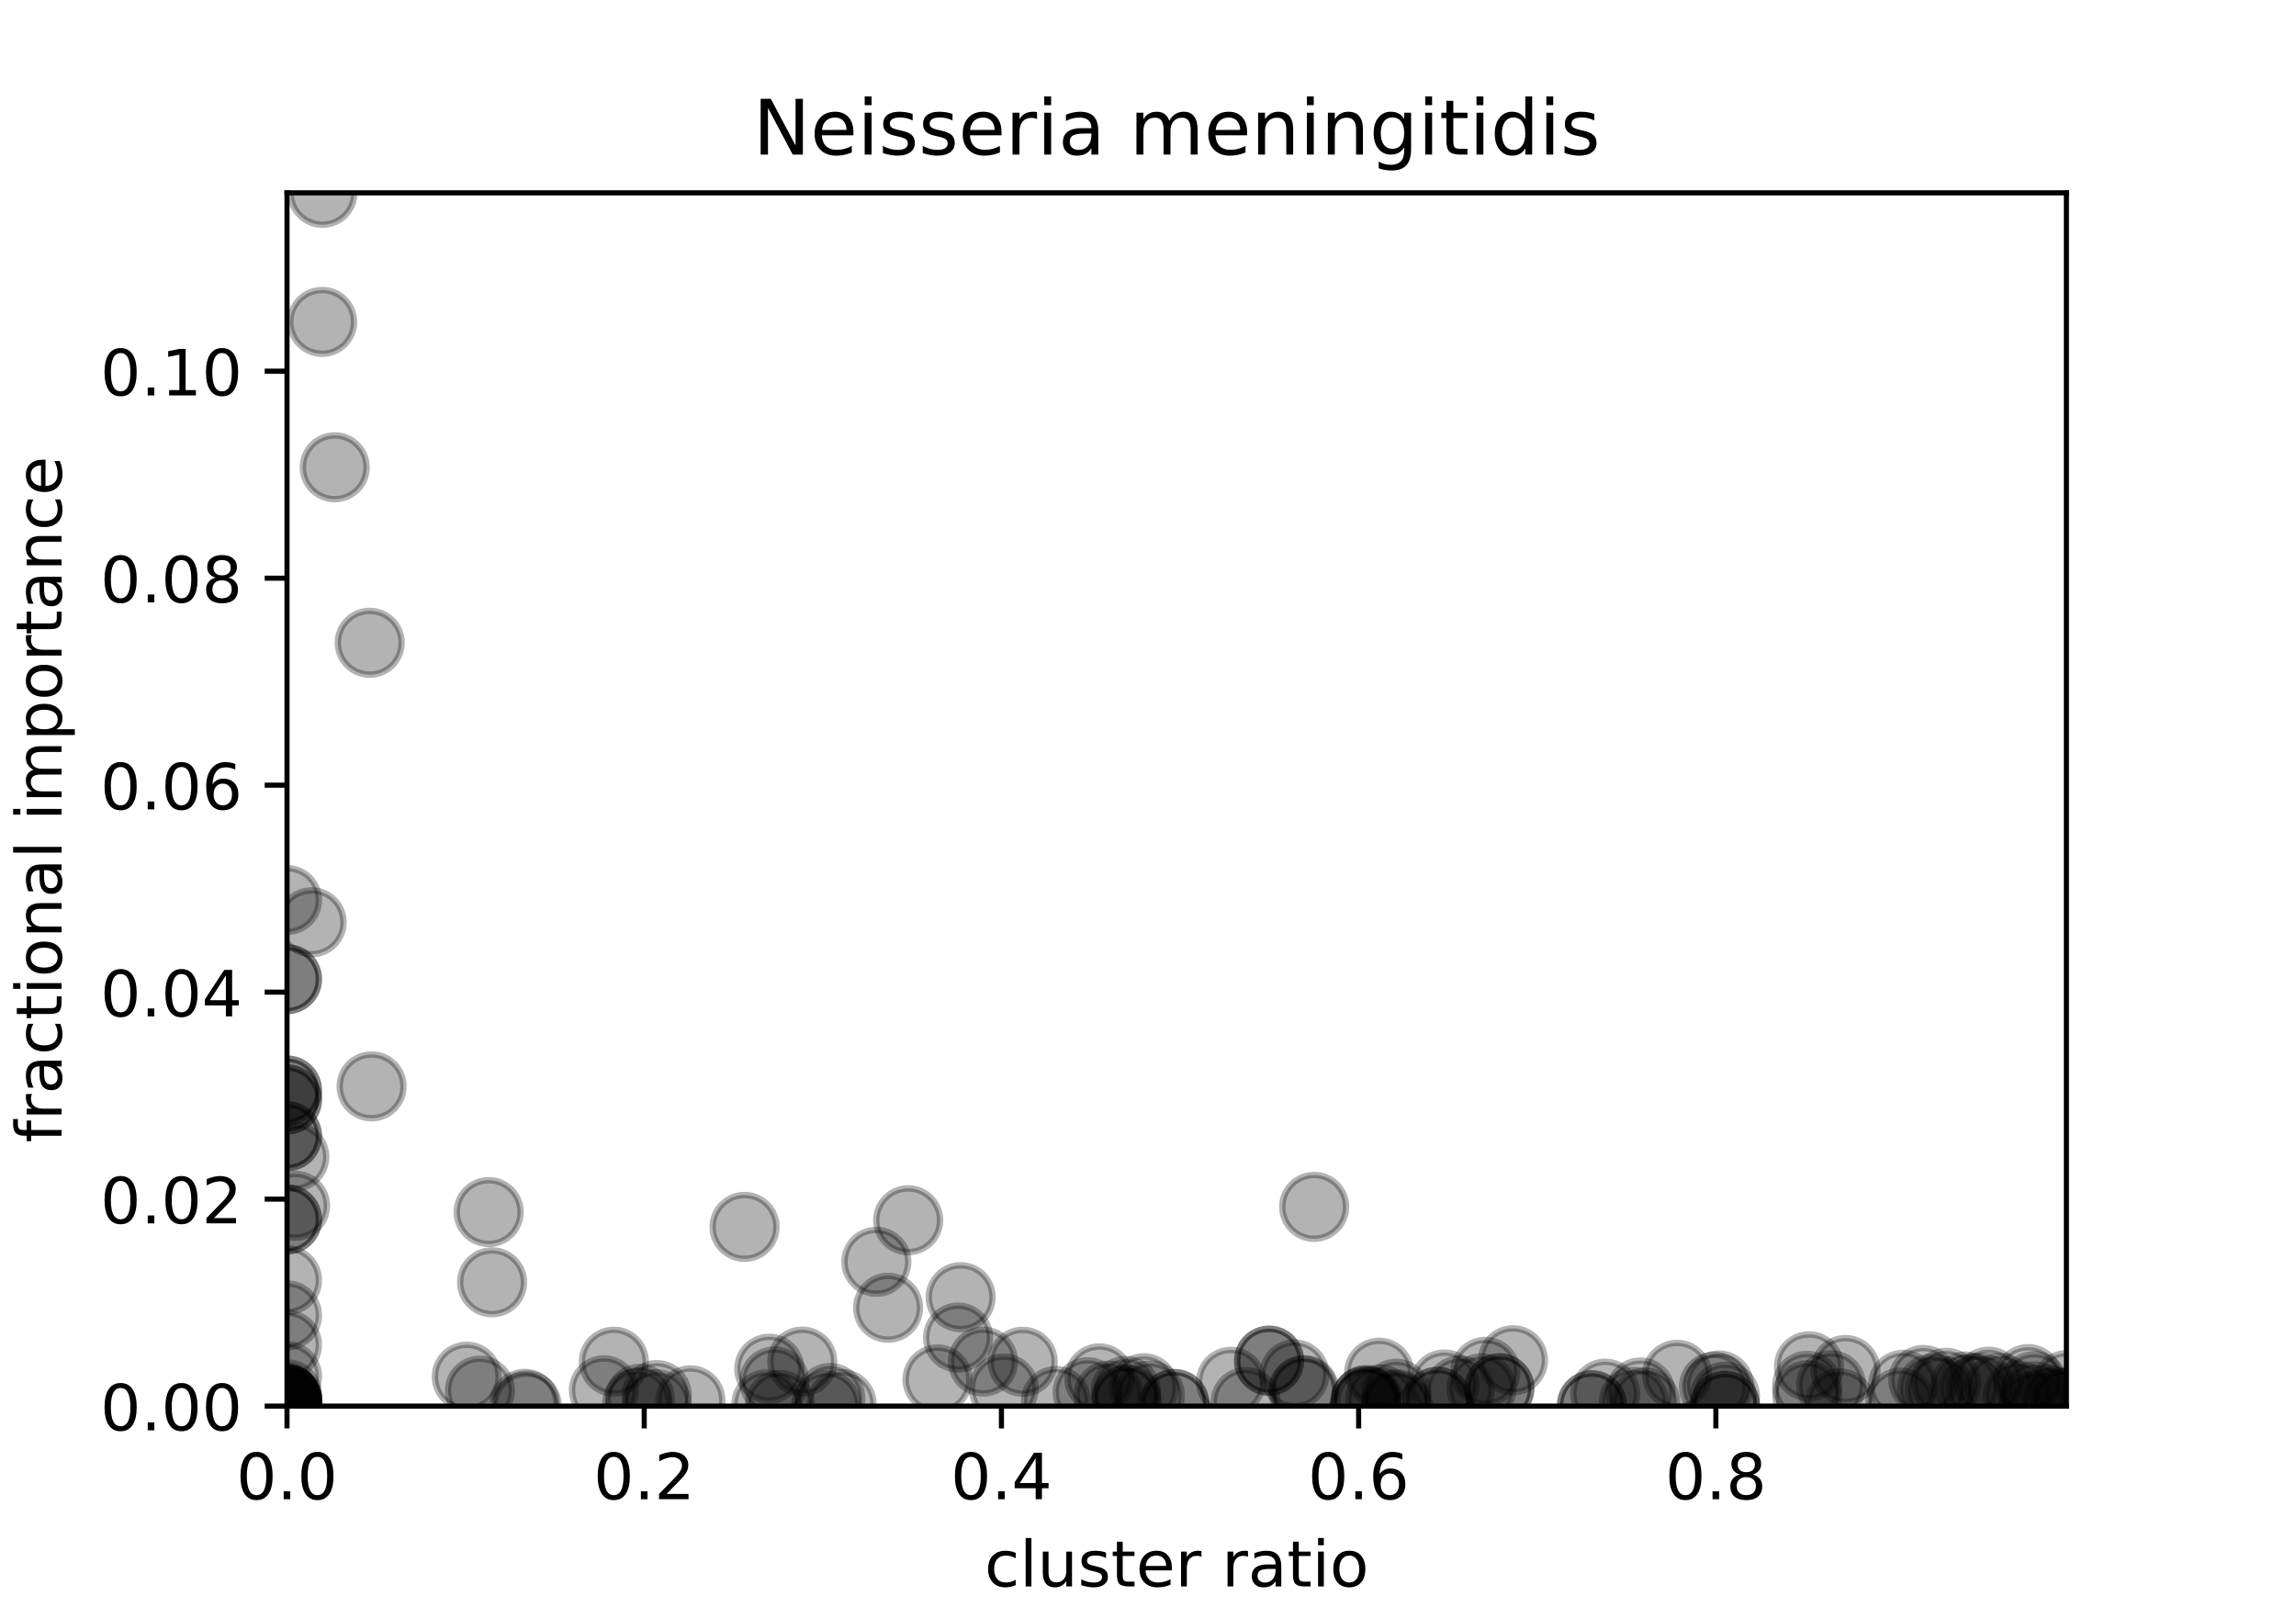 <?xml version="1.0" encoding="utf-8" standalone="no"?>
<!DOCTYPE svg PUBLIC "-//W3C//DTD SVG 1.1//EN"
  "http://www.w3.org/Graphics/SVG/1.1/DTD/svg11.dtd">
<!-- Created with matplotlib (https://matplotlib.org/) -->
<svg height="252pt" version="1.1" viewBox="0 0 360 252" width="360pt" xmlns="http://www.w3.org/2000/svg" xmlns:xlink="http://www.w3.org/1999/xlink">
 <defs>
  <style type="text/css">
*{stroke-linecap:butt;stroke-linejoin:round;}
  </style>
 </defs>
 <g id="figure_1">
  <g id="patch_1">
   <path d="M 0 252 
L 360 252 
L 360 0 
L 0 0 
z
" style="fill:#ffffff;"/>
  </g>
  <g id="axes_1">
   <g id="patch_2">
    <path d="M 45 220.5 
L 324 220.5 
L 324 30.24 
L 45 30.24 
z
" style="fill:#ffffff;"/>
   </g>
   <g id="PathCollection_1">
    <defs>
     <path d="M 0 5 
C 1.326 5 2.598 4.473 3.536 3.536 
C 4.473 2.598 5 1.326 5 0 
C 5 -1.326 4.473 -2.598 3.536 -3.536 
C 2.598 -4.473 1.326 -5 0 -5 
C -1.326 -5 -2.598 -4.473 -3.536 -3.536 
C -4.473 -2.598 -5 -1.326 -5 0 
C -5 1.326 -4.473 2.598 -3.536 3.536 
C -2.598 4.473 -1.326 5 0 5 
z
" id="m623cf3d764" style="stroke:#000000;stroke-opacity:0.3;"/>
    </defs>
    <g clip-path="url(#p30c9d5cf47)">
     <use style="fill-opacity:0.3;stroke:#000000;stroke-opacity:0.3;" x="73.184" xlink:href="#m623cf3d764" y="215.883"/>
     <use style="fill-opacity:0.3;stroke:#000000;stroke-opacity:0.3;" x="96.244" xlink:href="#m623cf3d764" y="213.529"/>
     <use style="fill-opacity:0.3;stroke:#000000;stroke-opacity:0.3;" x="45" xlink:href="#m623cf3d764" y="153.546"/>
     <use style="fill-opacity:0.3;stroke:#000000;stroke-opacity:0.3;" x="310.558" xlink:href="#m623cf3d764" y="217.616"/>
     <use style="fill-opacity:0.3;stroke:#000000;stroke-opacity:0.3;" x="45" xlink:href="#m623cf3d764" y="220.491"/>
     <use style="fill-opacity:0.3;stroke:#000000;stroke-opacity:0.3;" x="116.742" xlink:href="#m623cf3d764" y="192.396"/>
     <use style="fill-opacity:0.3;stroke:#000000;stroke-opacity:0.3;" x="172.376" xlink:href="#m623cf3d764" y="216.154"/>
     <use style="fill-opacity:0.3;stroke:#000000;stroke-opacity:0.3;" x="45" xlink:href="#m623cf3d764" y="206.275"/>
     <use style="fill-opacity:0.3;stroke:#000000;stroke-opacity:0.3;" x="45" xlink:href="#m623cf3d764" y="200.757"/>
     <use style="fill-opacity:0.3;stroke:#000000;stroke-opacity:0.3;" x="45" xlink:href="#m623cf3d764" y="210.878"/>
     <use style="fill-opacity:0.3;stroke:#000000;stroke-opacity:0.3;" x="137.407" xlink:href="#m623cf3d764" y="197.869"/>
     <use style="fill-opacity:0.3;stroke:#000000;stroke-opacity:0.3;" x="130.184" xlink:href="#m623cf3d764" y="219.221"/>
     <use style="fill-opacity:0.3;stroke:#000000;stroke-opacity:0.3;" x="305.162" xlink:href="#m623cf3d764" y="216.842"/>
     <use style="fill-opacity:0.3;stroke:#000000;stroke-opacity:0.3;" x="45" xlink:href="#m623cf3d764" y="218.639"/>
     <use style="fill-opacity:0.3;stroke:#000000;stroke-opacity:0.3;" x="262.957" xlink:href="#m623cf3d764" y="215.585"/>
     <use style="fill-opacity:0.3;stroke:#000000;stroke-opacity:0.3;" x="193.015" xlink:href="#m623cf3d764" y="216.69"/>
     <use style="fill-opacity:0.3;stroke:#000000;stroke-opacity:0.3;" x="108.243" xlink:href="#m623cf3d764" y="219.595"/>
     <use style="fill-opacity:0.3;stroke:#000000;stroke-opacity:0.3;" x="45" xlink:href="#m623cf3d764" y="220.5"/>
     <use style="fill-opacity:0.3;stroke:#000000;stroke-opacity:0.3;" x="237.225" xlink:href="#m623cf3d764" y="213.306"/>
     <use style="fill-opacity:0.3;stroke:#000000;stroke-opacity:0.3;" x="45" xlink:href="#m623cf3d764" y="153.546"/>
     <use style="fill-opacity:0.3;stroke:#000000;stroke-opacity:0.3;" x="142.394" xlink:href="#m623cf3d764" y="191.354"/>
     <use style="fill-opacity:0.3;stroke:#000000;stroke-opacity:0.3;" x="45" xlink:href="#m623cf3d764" y="220.5"/>
     <use style="fill-opacity:0.3;stroke:#000000;stroke-opacity:0.3;" x="226.479" xlink:href="#m623cf3d764" y="217.104"/>
     <use style="fill-opacity:0.3;stroke:#000000;stroke-opacity:0.3;" x="75.247" xlink:href="#m623cf3d764" y="218.069"/>
     <use style="fill-opacity:0.3;stroke:#000000;stroke-opacity:0.3;" x="94.691" xlink:href="#m623cf3d764" y="218.018"/>
     <use style="fill-opacity:0.3;stroke:#000000;stroke-opacity:0.3;" x="57.97" xlink:href="#m623cf3d764" y="100.798"/>
     <use style="fill-opacity:0.3;stroke:#000000;stroke-opacity:0.3;" x="45" xlink:href="#m623cf3d764" y="220.291"/>
     <use style="fill-opacity:0.3;stroke:#000000;stroke-opacity:0.3;" x="77.153" xlink:href="#m623cf3d764" y="201.082"/>
     <use style="fill-opacity:0.3;stroke:#000000;stroke-opacity:0.3;" x="76.621" xlink:href="#m623cf3d764" y="190.076"/>
     <use style="fill-opacity:0.3;stroke:#000000;stroke-opacity:0.3;" x="45" xlink:href="#m623cf3d764" y="219.459"/>
     <use style="fill-opacity:0.3;stroke:#000000;stroke-opacity:0.3;" x="308.14" xlink:href="#m623cf3d764" y="217.422"/>
     <use style="fill-opacity:0.3;stroke:#000000;stroke-opacity:0.3;" x="150.625" xlink:href="#m623cf3d764" y="203.418"/>
     <use style="fill-opacity:0.3;stroke:#000000;stroke-opacity:0.3;" x="45" xlink:href="#m623cf3d764" y="220.291"/>
     <use style="fill-opacity:0.3;stroke:#000000;stroke-opacity:0.3;" x="45" xlink:href="#m623cf3d764" y="220.5"/>
     <use style="fill-opacity:0.3;stroke:#000000;stroke-opacity:0.3;" x="283.343" xlink:href="#m623cf3d764" y="217.315"/>
     <use style="fill-opacity:0.3;stroke:#000000;stroke-opacity:0.3;" x="45" xlink:href="#m623cf3d764" y="220.387"/>
     <use style="fill-opacity:0.3;stroke:#000000;stroke-opacity:0.3;" x="228.856" xlink:href="#m623cf3d764" y="218.057"/>
     <use style="fill-opacity:0.3;stroke:#000000;stroke-opacity:0.3;" x="270.474" xlink:href="#m623cf3d764" y="220.451"/>
     <use style="fill-opacity:0.3;stroke:#000000;stroke-opacity:0.3;" x="45" xlink:href="#m623cf3d764" y="220.5"/>
     <use style="fill-opacity:0.3;stroke:#000000;stroke-opacity:0.3;" x="45" xlink:href="#m623cf3d764" y="219.459"/>
     <use style="fill-opacity:0.3;stroke:#000000;stroke-opacity:0.3;" x="45" xlink:href="#m623cf3d764" y="219.459"/>
     <use style="fill-opacity:0.3;stroke:#000000;stroke-opacity:0.3;" x="323.872" xlink:href="#m623cf3d764" y="220.01"/>
     <use style="fill-opacity:0.3;stroke:#000000;stroke-opacity:0.3;" x="120.616" xlink:href="#m623cf3d764" y="214.632"/>
     <use style="fill-opacity:0.3;stroke:#000000;stroke-opacity:0.3;" x="45" xlink:href="#m623cf3d764" y="219.459"/>
     <use style="fill-opacity:0.3;stroke:#000000;stroke-opacity:0.3;" x="45" xlink:href="#m623cf3d764" y="219.402"/>
     <use style="fill-opacity:0.3;stroke:#000000;stroke-opacity:0.3;" x="269.526" xlink:href="#m623cf3d764" y="217.262"/>
     <use style="fill-opacity:0.3;stroke:#000000;stroke-opacity:0.3;" x="179.357" xlink:href="#m623cf3d764" y="217.693"/>
     <use style="fill-opacity:0.3;stroke:#000000;stroke-opacity:0.3;" x="322.261" xlink:href="#m623cf3d764" y="219.823"/>
     <use style="fill-opacity:0.3;stroke:#000000;stroke-opacity:0.3;" x="45" xlink:href="#m623cf3d764" y="219.827"/>
     <use style="fill-opacity:0.3;stroke:#000000;stroke-opacity:0.3;" x="45" xlink:href="#m623cf3d764" y="191.222"/>
     <use style="fill-opacity:0.3;stroke:#000000;stroke-opacity:0.3;" x="82.579" xlink:href="#m623cf3d764" y="220.402"/>
     <use style="fill-opacity:0.3;stroke:#000000;stroke-opacity:0.3;" x="50.561" xlink:href="#m623cf3d764" y="30.24"/>
     <use style="fill-opacity:0.3;stroke:#000000;stroke-opacity:0.3;" x="256.186" xlink:href="#m623cf3d764" y="219.831"/>
     <use style="fill-opacity:0.3;stroke:#000000;stroke-opacity:0.3;" x="257.96" xlink:href="#m623cf3d764" y="219.939"/>
     <use style="fill-opacity:0.3;stroke:#000000;stroke-opacity:0.3;" x="120.158" xlink:href="#m623cf3d764" y="220.237"/>
     <use style="fill-opacity:0.3;stroke:#000000;stroke-opacity:0.3;" x="214.676" xlink:href="#m623cf3d764" y="219.845"/>
     <use style="fill-opacity:0.3;stroke:#000000;stroke-opacity:0.3;" x="298.399" xlink:href="#m623cf3d764" y="217.16"/>
     <use style="fill-opacity:0.3;stroke:#000000;stroke-opacity:0.3;" x="270.474" xlink:href="#m623cf3d764" y="219.019"/>
     <use style="fill-opacity:0.3;stroke:#000000;stroke-opacity:0.3;" x="82.268" xlink:href="#m623cf3d764" y="220.141"/>
     <use style="fill-opacity:0.3;stroke:#000000;stroke-opacity:0.3;" x="283.377" xlink:href="#m623cf3d764" y="218.81"/>
     <use style="fill-opacity:0.3;stroke:#000000;stroke-opacity:0.3;" x="232.296" xlink:href="#m623cf3d764" y="217.709"/>
     <use style="fill-opacity:0.3;stroke:#000000;stroke-opacity:0.3;" x="235.096" xlink:href="#m623cf3d764" y="217.703"/>
     <use style="fill-opacity:0.3;stroke:#000000;stroke-opacity:0.3;" x="313.582" xlink:href="#m623cf3d764" y="217.629"/>
     <use style="fill-opacity:0.3;stroke:#000000;stroke-opacity:0.3;" x="214.105" xlink:href="#m623cf3d764" y="219.715"/>
     <use style="fill-opacity:0.3;stroke:#000000;stroke-opacity:0.3;" x="318.943" xlink:href="#m623cf3d764" y="217.361"/>
     <use style="fill-opacity:0.3;stroke:#000000;stroke-opacity:0.3;" x="218.918" xlink:href="#m623cf3d764" y="220.2"/>
     <use style="fill-opacity:0.3;stroke:#000000;stroke-opacity:0.3;" x="218.918" xlink:href="#m623cf3d764" y="220.429"/>
     <use style="fill-opacity:0.3;stroke:#000000;stroke-opacity:0.3;" x="249.609" xlink:href="#m623cf3d764" y="220.372"/>
     <use style="fill-opacity:0.3;stroke:#000000;stroke-opacity:0.3;" x="45" xlink:href="#m623cf3d764" y="219.77"/>
     <use style="fill-opacity:0.3;stroke:#000000;stroke-opacity:0.3;" x="45" xlink:href="#m623cf3d764" y="219.567"/>
     <use style="fill-opacity:0.3;stroke:#000000;stroke-opacity:0.3;" x="129.553" xlink:href="#m623cf3d764" y="220.352"/>
     <use style="fill-opacity:0.3;stroke:#000000;stroke-opacity:0.3;" x="204.314" xlink:href="#m623cf3d764" y="218.076"/>
     <use style="fill-opacity:0.3;stroke:#000000;stroke-opacity:0.3;" x="301.574" xlink:href="#m623cf3d764" y="216.397"/>
     <use style="fill-opacity:0.3;stroke:#000000;stroke-opacity:0.3;" x="316.404" xlink:href="#m623cf3d764" y="218.83"/>
     <use style="fill-opacity:0.3;stroke:#000000;stroke-opacity:0.3;" x="268.739" xlink:href="#m623cf3d764" y="217.452"/>
     <use style="fill-opacity:0.3;stroke:#000000;stroke-opacity:0.3;" x="170.535" xlink:href="#m623cf3d764" y="218.319"/>
     <use style="fill-opacity:0.3;stroke:#000000;stroke-opacity:0.3;" x="287.107" xlink:href="#m623cf3d764" y="217.237"/>
     <use style="fill-opacity:0.3;stroke:#000000;stroke-opacity:0.3;" x="216.397" xlink:href="#m623cf3d764" y="219.452"/>
     <use style="fill-opacity:0.3;stroke:#000000;stroke-opacity:0.3;" x="232.895" xlink:href="#m623cf3d764" y="215.126"/>
     <use style="fill-opacity:0.3;stroke:#000000;stroke-opacity:0.3;" x="122.297" xlink:href="#m623cf3d764" y="220.318"/>
     <use style="fill-opacity:0.3;stroke:#000000;stroke-opacity:0.3;" x="218.918" xlink:href="#m623cf3d764" y="218.553"/>
     <use style="fill-opacity:0.3;stroke:#000000;stroke-opacity:0.3;" x="45" xlink:href="#m623cf3d764" y="220.383"/>
     <use style="fill-opacity:0.3;stroke:#000000;stroke-opacity:0.3;" x="45" xlink:href="#m623cf3d764" y="220.089"/>
     <use style="fill-opacity:0.3;stroke:#000000;stroke-opacity:0.3;" x="45" xlink:href="#m623cf3d764" y="172.415"/>
     <use style="fill-opacity:0.3;stroke:#000000;stroke-opacity:0.3;" x="52.483" xlink:href="#m623cf3d764" y="73.278"/>
     <use style="fill-opacity:0.3;stroke:#000000;stroke-opacity:0.3;" x="319.019" xlink:href="#m623cf3d764" y="218.984"/>
     <use style="fill-opacity:0.3;stroke:#000000;stroke-opacity:0.3;" x="58.263" xlink:href="#m623cf3d764" y="170.36"/>
     <use style="fill-opacity:0.3;stroke:#000000;stroke-opacity:0.3;" x="50.512" xlink:href="#m623cf3d764" y="50.479"/>
     <use style="fill-opacity:0.3;stroke:#000000;stroke-opacity:0.3;" x="45" xlink:href="#m623cf3d764" y="171.007"/>
     <use style="fill-opacity:0.3;stroke:#000000;stroke-opacity:0.3;" x="225.379" xlink:href="#m623cf3d764" y="219.823"/>
     <use style="fill-opacity:0.3;stroke:#000000;stroke-opacity:0.3;" x="45" xlink:href="#m623cf3d764" y="171.007"/>
     <use style="fill-opacity:0.3;stroke:#000000;stroke-opacity:0.3;" x="225.379" xlink:href="#m623cf3d764" y="219.823"/>
     <use style="fill-opacity:0.3;stroke:#000000;stroke-opacity:0.3;" x="195.316" xlink:href="#m623cf3d764" y="219.863"/>
     <use style="fill-opacity:0.3;stroke:#000000;stroke-opacity:0.3;" x="297.971" xlink:href="#m623cf3d764" y="219.945"/>
     <use style="fill-opacity:0.3;stroke:#000000;stroke-opacity:0.3;" x="235.096" xlink:href="#m623cf3d764" y="217.703"/>
     <use style="fill-opacity:0.3;stroke:#000000;stroke-opacity:0.3;" x="251.684" xlink:href="#m623cf3d764" y="218.545"/>
     <use style="fill-opacity:0.3;stroke:#000000;stroke-opacity:0.3;" x="150.221" xlink:href="#m623cf3d764" y="209.747"/>
     <use style="fill-opacity:0.3;stroke:#000000;stroke-opacity:0.3;" x="102.973" xlink:href="#m623cf3d764" y="220.213"/>
     <use style="fill-opacity:0.3;stroke:#000000;stroke-opacity:0.3;" x="318.789" xlink:href="#m623cf3d764" y="220.441"/>
     <use style="fill-opacity:0.3;stroke:#000000;stroke-opacity:0.3;" x="173.828" xlink:href="#m623cf3d764" y="218.853"/>
     <use style="fill-opacity:0.3;stroke:#000000;stroke-opacity:0.3;" x="165.583" xlink:href="#m623cf3d764" y="219.691"/>
     <use style="fill-opacity:0.3;stroke:#000000;stroke-opacity:0.3;" x="249.609" xlink:href="#m623cf3d764" y="220.372"/>
     <use style="fill-opacity:0.3;stroke:#000000;stroke-opacity:0.3;" x="45" xlink:href="#m623cf3d764" y="178.172"/>
     <use style="fill-opacity:0.3;stroke:#000000;stroke-opacity:0.3;" x="45" xlink:href="#m623cf3d764" y="178.172"/>
     <use style="fill-opacity:0.3;stroke:#000000;stroke-opacity:0.3;" x="257.211" xlink:href="#m623cf3d764" y="218.359"/>
     <use style="fill-opacity:0.3;stroke:#000000;stroke-opacity:0.3;" x="100.337" xlink:href="#m623cf3d764" y="219.354"/>
     <use style="fill-opacity:0.3;stroke:#000000;stroke-opacity:0.3;" x="131.959" xlink:href="#m623cf3d764" y="220.168"/>
     <use style="fill-opacity:0.3;stroke:#000000;stroke-opacity:0.3;" x="206.053" xlink:href="#m623cf3d764" y="189.254"/>
     <use style="fill-opacity:0.3;stroke:#000000;stroke-opacity:0.3;" x="204.517" xlink:href="#m623cf3d764" y="218.009"/>
     <use style="fill-opacity:0.3;stroke:#000000;stroke-opacity:0.3;" x="176.613" xlink:href="#m623cf3d764" y="219.423"/>
     <use style="fill-opacity:0.3;stroke:#000000;stroke-opacity:0.3;" x="323.872" xlink:href="#m623cf3d764" y="220.01"/>
     <use style="fill-opacity:0.3;stroke:#000000;stroke-opacity:0.3;" x="324" xlink:href="#m623cf3d764" y="217.213"/>
     <use style="fill-opacity:0.3;stroke:#000000;stroke-opacity:0.3;" x="216.242" xlink:href="#m623cf3d764" y="215.26"/>
     <use style="fill-opacity:0.3;stroke:#000000;stroke-opacity:0.3;" x="160.359" xlink:href="#m623cf3d764" y="213.543"/>
     <use style="fill-opacity:0.3;stroke:#000000;stroke-opacity:0.3;" x="302.925" xlink:href="#m623cf3d764" y="217.755"/>
     <use style="fill-opacity:0.3;stroke:#000000;stroke-opacity:0.3;" x="304.126" xlink:href="#m623cf3d764" y="217.965"/>
     <use style="fill-opacity:0.3;stroke:#000000;stroke-opacity:0.3;" x="214.105" xlink:href="#m623cf3d764" y="219.715"/>
     <use style="fill-opacity:0.3;stroke:#000000;stroke-opacity:0.3;" x="154.129" xlink:href="#m623cf3d764" y="213.512"/>
     <use style="fill-opacity:0.3;stroke:#000000;stroke-opacity:0.3;" x="45" xlink:href="#m623cf3d764" y="215.828"/>
     <use style="fill-opacity:0.3;stroke:#000000;stroke-opacity:0.3;" x="48.861" xlink:href="#m623cf3d764" y="144.63"/>
     <use style="fill-opacity:0.3;stroke:#000000;stroke-opacity:0.3;" x="288.485" xlink:href="#m623cf3d764" y="220.072"/>
     <use style="fill-opacity:0.3;stroke:#000000;stroke-opacity:0.3;" x="45" xlink:href="#m623cf3d764" y="141.143"/>
     <use style="fill-opacity:0.3;stroke:#000000;stroke-opacity:0.3;" x="198.982" xlink:href="#m623cf3d764" y="213.369"/>
     <use style="fill-opacity:0.3;stroke:#000000;stroke-opacity:0.3;" x="198.982" xlink:href="#m623cf3d764" y="213.369"/>
     <use style="fill-opacity:0.3;stroke:#000000;stroke-opacity:0.3;" x="45" xlink:href="#m623cf3d764" y="172.415"/>
     <use style="fill-opacity:0.3;stroke:#000000;stroke-opacity:0.3;" x="139.252" xlink:href="#m623cf3d764" y="205.074"/>
     <use style="fill-opacity:0.3;stroke:#000000;stroke-opacity:0.3;" x="157.378" xlink:href="#m623cf3d764" y="217.735"/>
     <use style="fill-opacity:0.3;stroke:#000000;stroke-opacity:0.3;" x="45" xlink:href="#m623cf3d764" y="191.222"/>
     <use style="fill-opacity:0.3;stroke:#000000;stroke-opacity:0.3;" x="184.134" xlink:href="#m623cf3d764" y="220.165"/>
     <use style="fill-opacity:0.3;stroke:#000000;stroke-opacity:0.3;" x="184.134" xlink:href="#m623cf3d764" y="220.165"/>
     <use style="fill-opacity:0.3;stroke:#000000;stroke-opacity:0.3;" x="180.284" xlink:href="#m623cf3d764" y="218.825"/>
     <use style="fill-opacity:0.3;stroke:#000000;stroke-opacity:0.3;" x="121.403" xlink:href="#m623cf3d764" y="216.631"/>
     <use style="fill-opacity:0.3;stroke:#000000;stroke-opacity:0.3;" x="321.066" xlink:href="#m623cf3d764" y="219.493"/>
     <use style="fill-opacity:0.3;stroke:#000000;stroke-opacity:0.3;" x="125.788" xlink:href="#m623cf3d764" y="213.516"/>
     <use style="fill-opacity:0.3;stroke:#000000;stroke-opacity:0.3;" x="102.973" xlink:href="#m623cf3d764" y="218.765"/>
     <use style="fill-opacity:0.3;stroke:#000000;stroke-opacity:0.3;" x="309.294" xlink:href="#m623cf3d764" y="217.689"/>
     <use style="fill-opacity:0.3;stroke:#000000;stroke-opacity:0.3;" x="202.954" xlink:href="#m623cf3d764" y="215.526"/>
     <use style="fill-opacity:0.3;stroke:#000000;stroke-opacity:0.3;" x="147" xlink:href="#m623cf3d764" y="216.32"/>
     <use style="fill-opacity:0.3;stroke:#000000;stroke-opacity:0.3;" x="99.921" xlink:href="#m623cf3d764" y="220.031"/>
     <use style="fill-opacity:0.3;stroke:#000000;stroke-opacity:0.3;" x="270.474" xlink:href="#m623cf3d764" y="220.477"/>
     <use style="fill-opacity:0.3;stroke:#000000;stroke-opacity:0.3;" x="46.267" xlink:href="#m623cf3d764" y="189.082"/>
     <use style="fill-opacity:0.3;stroke:#000000;stroke-opacity:0.3;" x="176.613" xlink:href="#m623cf3d764" y="219.559"/>
     <use style="fill-opacity:0.3;stroke:#000000;stroke-opacity:0.3;" x="45" xlink:href="#m623cf3d764" y="220.326"/>
     <use style="fill-opacity:0.3;stroke:#000000;stroke-opacity:0.3;" x="46.15" xlink:href="#m623cf3d764" y="181.395"/>
     <use style="fill-opacity:0.3;stroke:#000000;stroke-opacity:0.3;" x="283.644" xlink:href="#m623cf3d764" y="214.258"/>
     <use style="fill-opacity:0.3;stroke:#000000;stroke-opacity:0.3;" x="289.365" xlink:href="#m623cf3d764" y="214.836"/>
     <use style="fill-opacity:0.3;stroke:#000000;stroke-opacity:0.3;" x="176.526" xlink:href="#m623cf3d764" y="218.122"/>
     <use style="fill-opacity:0.3;stroke:#000000;stroke-opacity:0.3;" x="214.217" xlink:href="#m623cf3d764" y="219.526"/>
     <use style="fill-opacity:0.3;stroke:#000000;stroke-opacity:0.3;" x="311.805" xlink:href="#m623cf3d764" y="216.667"/>
     <use style="fill-opacity:0.3;stroke:#000000;stroke-opacity:0.3;" x="318.013" xlink:href="#m623cf3d764" y="216.267"/>
    </g>
   </g>
   <g id="matplotlib.axis_1">
    <g id="xtick_1">
     <g id="line2d_1">
      <defs>
       <path d="M 0 0 
L 0 3.5 
" id="mb8a1834ecd" style="stroke:#000000;stroke-width:0.8;"/>
      </defs>
      <g>
       <use style="stroke:#000000;stroke-width:0.8;" x="45" xlink:href="#mb8a1834ecd" y="220.5"/>
      </g>
     </g>
     <g id="text_1">
      <!-- 0.0 -->
      <defs>
       <path d="M 31.781 66.406 
Q 24.172 66.406 20.328 58.906 
Q 16.5 51.422 16.5 36.375 
Q 16.5 21.391 20.328 13.891 
Q 24.172 6.391 31.781 6.391 
Q 39.453 6.391 43.281 13.891 
Q 47.125 21.391 47.125 36.375 
Q 47.125 51.422 43.281 58.906 
Q 39.453 66.406 31.781 66.406 
z
M 31.781 74.219 
Q 44.047 74.219 50.516 64.516 
Q 56.984 54.828 56.984 36.375 
Q 56.984 17.969 50.516 8.266 
Q 44.047 -1.422 31.781 -1.422 
Q 19.531 -1.422 13.062 8.266 
Q 6.594 17.969 6.594 36.375 
Q 6.594 54.828 13.062 64.516 
Q 19.531 74.219 31.781 74.219 
z
" id="DejaVuSans-48"/>
       <path d="M 10.688 12.406 
L 21 12.406 
L 21 0 
L 10.688 0 
z
" id="DejaVuSans-46"/>
      </defs>
      <g transform="translate(37.048 235.098)scale(0.1 -0.1)">
       <use xlink:href="#DejaVuSans-48"/>
       <use x="63.623" xlink:href="#DejaVuSans-46"/>
       <use x="95.41" xlink:href="#DejaVuSans-48"/>
      </g>
     </g>
    </g>
    <g id="xtick_2">
     <g id="line2d_2">
      <g>
       <use style="stroke:#000000;stroke-width:0.8;" x="101.01" xlink:href="#mb8a1834ecd" y="220.5"/>
      </g>
     </g>
     <g id="text_2">
      <!-- 0.2 -->
      <defs>
       <path d="M 19.188 8.297 
L 53.609 8.297 
L 53.609 0 
L 7.328 0 
L 7.328 8.297 
Q 12.938 14.109 22.625 23.891 
Q 32.328 33.688 34.812 36.531 
Q 39.547 41.844 41.422 45.531 
Q 43.312 49.219 43.312 52.781 
Q 43.312 58.594 39.234 62.25 
Q 35.156 65.922 28.609 65.922 
Q 23.969 65.922 18.812 64.312 
Q 13.672 62.703 7.812 59.422 
L 7.812 69.391 
Q 13.766 71.781 18.938 73 
Q 24.125 74.219 28.422 74.219 
Q 39.75 74.219 46.484 68.547 
Q 53.219 62.891 53.219 53.422 
Q 53.219 48.922 51.531 44.891 
Q 49.859 40.875 45.406 35.406 
Q 44.188 33.984 37.641 27.219 
Q 31.109 20.453 19.188 8.297 
z
" id="DejaVuSans-50"/>
      </defs>
      <g transform="translate(93.058 235.098)scale(0.1 -0.1)">
       <use xlink:href="#DejaVuSans-48"/>
       <use x="63.623" xlink:href="#DejaVuSans-46"/>
       <use x="95.41" xlink:href="#DejaVuSans-50"/>
      </g>
     </g>
    </g>
    <g id="xtick_3">
     <g id="line2d_3">
      <g>
       <use style="stroke:#000000;stroke-width:0.8;" x="157.02" xlink:href="#mb8a1834ecd" y="220.5"/>
      </g>
     </g>
     <g id="text_3">
      <!-- 0.4 -->
      <defs>
       <path d="M 37.797 64.312 
L 12.891 25.391 
L 37.797 25.391 
z
M 35.203 72.906 
L 47.609 72.906 
L 47.609 25.391 
L 58.016 25.391 
L 58.016 17.188 
L 47.609 17.188 
L 47.609 0 
L 37.797 0 
L 37.797 17.188 
L 4.891 17.188 
L 4.891 26.703 
z
" id="DejaVuSans-52"/>
      </defs>
      <g transform="translate(149.068 235.098)scale(0.1 -0.1)">
       <use xlink:href="#DejaVuSans-48"/>
       <use x="63.623" xlink:href="#DejaVuSans-46"/>
       <use x="95.41" xlink:href="#DejaVuSans-52"/>
      </g>
     </g>
    </g>
    <g id="xtick_4">
     <g id="line2d_4">
      <g>
       <use style="stroke:#000000;stroke-width:0.8;" x="213.03" xlink:href="#mb8a1834ecd" y="220.5"/>
      </g>
     </g>
     <g id="text_4">
      <!-- 0.6 -->
      <defs>
       <path d="M 33.016 40.375 
Q 26.375 40.375 22.484 35.828 
Q 18.609 31.297 18.609 23.391 
Q 18.609 15.531 22.484 10.953 
Q 26.375 6.391 33.016 6.391 
Q 39.656 6.391 43.531 10.953 
Q 47.406 15.531 47.406 23.391 
Q 47.406 31.297 43.531 35.828 
Q 39.656 40.375 33.016 40.375 
z
M 52.594 71.297 
L 52.594 62.312 
Q 48.875 64.062 45.094 64.984 
Q 41.312 65.922 37.594 65.922 
Q 27.828 65.922 22.672 59.328 
Q 17.531 52.734 16.797 39.406 
Q 19.672 43.656 24.016 45.922 
Q 28.375 48.188 33.594 48.188 
Q 44.578 48.188 50.953 41.516 
Q 57.328 34.859 57.328 23.391 
Q 57.328 12.156 50.688 5.359 
Q 44.047 -1.422 33.016 -1.422 
Q 20.359 -1.422 13.672 8.266 
Q 6.984 17.969 6.984 36.375 
Q 6.984 53.656 15.188 63.938 
Q 23.391 74.219 37.203 74.219 
Q 40.922 74.219 44.703 73.484 
Q 48.484 72.75 52.594 71.297 
z
" id="DejaVuSans-54"/>
      </defs>
      <g transform="translate(205.078 235.098)scale(0.1 -0.1)">
       <use xlink:href="#DejaVuSans-48"/>
       <use x="63.623" xlink:href="#DejaVuSans-46"/>
       <use x="95.41" xlink:href="#DejaVuSans-54"/>
      </g>
     </g>
    </g>
    <g id="xtick_5">
     <g id="line2d_5">
      <g>
       <use style="stroke:#000000;stroke-width:0.8;" x="269.04" xlink:href="#mb8a1834ecd" y="220.5"/>
      </g>
     </g>
     <g id="text_5">
      <!-- 0.8 -->
      <defs>
       <path d="M 31.781 34.625 
Q 24.75 34.625 20.719 30.859 
Q 16.703 27.094 16.703 20.516 
Q 16.703 13.922 20.719 10.156 
Q 24.75 6.391 31.781 6.391 
Q 38.812 6.391 42.859 10.172 
Q 46.922 13.969 46.922 20.516 
Q 46.922 27.094 42.891 30.859 
Q 38.875 34.625 31.781 34.625 
z
M 21.922 38.812 
Q 15.578 40.375 12.031 44.719 
Q 8.5 49.078 8.5 55.328 
Q 8.5 64.062 14.719 69.141 
Q 20.953 74.219 31.781 74.219 
Q 42.672 74.219 48.875 69.141 
Q 55.078 64.062 55.078 55.328 
Q 55.078 49.078 51.531 44.719 
Q 48 40.375 41.703 38.812 
Q 48.828 37.156 52.797 32.312 
Q 56.781 27.484 56.781 20.516 
Q 56.781 9.906 50.312 4.234 
Q 43.844 -1.422 31.781 -1.422 
Q 19.734 -1.422 13.25 4.234 
Q 6.781 9.906 6.781 20.516 
Q 6.781 27.484 10.781 32.312 
Q 14.797 37.156 21.922 38.812 
z
M 18.312 54.391 
Q 18.312 48.734 21.844 45.562 
Q 25.391 42.391 31.781 42.391 
Q 38.141 42.391 41.719 45.562 
Q 45.312 48.734 45.312 54.391 
Q 45.312 60.062 41.719 63.234 
Q 38.141 66.406 31.781 66.406 
Q 25.391 66.406 21.844 63.234 
Q 18.312 60.062 18.312 54.391 
z
" id="DejaVuSans-56"/>
      </defs>
      <g transform="translate(261.088 235.098)scale(0.1 -0.1)">
       <use xlink:href="#DejaVuSans-48"/>
       <use x="63.623" xlink:href="#DejaVuSans-46"/>
       <use x="95.41" xlink:href="#DejaVuSans-56"/>
      </g>
     </g>
    </g>
    <g id="text_6">
     <!-- cluster ratio -->
     <defs>
      <path d="M 48.781 52.594 
L 48.781 44.188 
Q 44.969 46.297 41.141 47.344 
Q 37.312 48.391 33.406 48.391 
Q 24.656 48.391 19.812 42.844 
Q 14.984 37.312 14.984 27.297 
Q 14.984 17.281 19.812 11.734 
Q 24.656 6.203 33.406 6.203 
Q 37.312 6.203 41.141 7.25 
Q 44.969 8.297 48.781 10.406 
L 48.781 2.094 
Q 45.016 0.344 40.984 -0.531 
Q 36.969 -1.422 32.422 -1.422 
Q 20.062 -1.422 12.781 6.344 
Q 5.516 14.109 5.516 27.297 
Q 5.516 40.672 12.859 48.328 
Q 20.219 56 33.016 56 
Q 37.156 56 41.109 55.141 
Q 45.062 54.297 48.781 52.594 
z
" id="DejaVuSans-99"/>
      <path d="M 9.422 75.984 
L 18.406 75.984 
L 18.406 0 
L 9.422 0 
z
" id="DejaVuSans-108"/>
      <path d="M 8.5 21.578 
L 8.5 54.688 
L 17.484 54.688 
L 17.484 21.922 
Q 17.484 14.156 20.5 10.266 
Q 23.531 6.391 29.594 6.391 
Q 36.859 6.391 41.078 11.031 
Q 45.312 15.672 45.312 23.688 
L 45.312 54.688 
L 54.297 54.688 
L 54.297 0 
L 45.312 0 
L 45.312 8.406 
Q 42.047 3.422 37.719 1 
Q 33.406 -1.422 27.688 -1.422 
Q 18.266 -1.422 13.375 4.438 
Q 8.5 10.297 8.5 21.578 
z
M 31.109 56 
z
" id="DejaVuSans-117"/>
      <path d="M 44.281 53.078 
L 44.281 44.578 
Q 40.484 46.531 36.375 47.5 
Q 32.281 48.484 27.875 48.484 
Q 21.188 48.484 17.844 46.438 
Q 14.5 44.391 14.5 40.281 
Q 14.5 37.156 16.891 35.375 
Q 19.281 33.594 26.516 31.984 
L 29.594 31.297 
Q 39.156 29.25 43.188 25.516 
Q 47.219 21.781 47.219 15.094 
Q 47.219 7.469 41.188 3.016 
Q 35.156 -1.422 24.609 -1.422 
Q 20.219 -1.422 15.453 -0.562 
Q 10.688 0.297 5.422 2 
L 5.422 11.281 
Q 10.406 8.688 15.234 7.391 
Q 20.062 6.109 24.812 6.109 
Q 31.156 6.109 34.562 8.281 
Q 37.984 10.453 37.984 14.406 
Q 37.984 18.062 35.516 20.016 
Q 33.062 21.969 24.703 23.781 
L 21.578 24.516 
Q 13.234 26.266 9.516 29.906 
Q 5.812 33.547 5.812 39.891 
Q 5.812 47.609 11.281 51.797 
Q 16.75 56 26.812 56 
Q 31.781 56 36.172 55.266 
Q 40.578 54.547 44.281 53.078 
z
" id="DejaVuSans-115"/>
      <path d="M 18.312 70.219 
L 18.312 54.688 
L 36.812 54.688 
L 36.812 47.703 
L 18.312 47.703 
L 18.312 18.016 
Q 18.312 11.328 20.141 9.422 
Q 21.969 7.516 27.594 7.516 
L 36.812 7.516 
L 36.812 0 
L 27.594 0 
Q 17.188 0 13.234 3.875 
Q 9.281 7.766 9.281 18.016 
L 9.281 47.703 
L 2.688 47.703 
L 2.688 54.688 
L 9.281 54.688 
L 9.281 70.219 
z
" id="DejaVuSans-116"/>
      <path d="M 56.203 29.594 
L 56.203 25.203 
L 14.891 25.203 
Q 15.484 15.922 20.484 11.062 
Q 25.484 6.203 34.422 6.203 
Q 39.594 6.203 44.453 7.469 
Q 49.312 8.734 54.109 11.281 
L 54.109 2.781 
Q 49.266 0.734 44.188 -0.344 
Q 39.109 -1.422 33.891 -1.422 
Q 20.797 -1.422 13.156 6.188 
Q 5.516 13.812 5.516 26.812 
Q 5.516 40.234 12.766 48.109 
Q 20.016 56 32.328 56 
Q 43.359 56 49.781 48.891 
Q 56.203 41.797 56.203 29.594 
z
M 47.219 32.234 
Q 47.125 39.594 43.094 43.984 
Q 39.062 48.391 32.422 48.391 
Q 24.906 48.391 20.391 44.141 
Q 15.875 39.891 15.188 32.172 
z
" id="DejaVuSans-101"/>
      <path d="M 41.109 46.297 
Q 39.594 47.172 37.812 47.578 
Q 36.031 48 33.891 48 
Q 26.266 48 22.188 43.047 
Q 18.109 38.094 18.109 28.812 
L 18.109 0 
L 9.078 0 
L 9.078 54.688 
L 18.109 54.688 
L 18.109 46.188 
Q 20.953 51.172 25.484 53.578 
Q 30.031 56 36.531 56 
Q 37.453 56 38.578 55.875 
Q 39.703 55.766 41.062 55.516 
z
" id="DejaVuSans-114"/>
      <path id="DejaVuSans-32"/>
      <path d="M 34.281 27.484 
Q 23.391 27.484 19.188 25 
Q 14.984 22.516 14.984 16.5 
Q 14.984 11.719 18.141 8.906 
Q 21.297 6.109 26.703 6.109 
Q 34.188 6.109 38.703 11.406 
Q 43.219 16.703 43.219 25.484 
L 43.219 27.484 
z
M 52.203 31.203 
L 52.203 0 
L 43.219 0 
L 43.219 8.297 
Q 40.141 3.328 35.547 0.953 
Q 30.953 -1.422 24.312 -1.422 
Q 15.922 -1.422 10.953 3.297 
Q 6 8.016 6 15.922 
Q 6 25.141 12.172 29.828 
Q 18.359 34.516 30.609 34.516 
L 43.219 34.516 
L 43.219 35.406 
Q 43.219 41.609 39.141 45 
Q 35.062 48.391 27.688 48.391 
Q 23 48.391 18.547 47.266 
Q 14.109 46.141 10.016 43.891 
L 10.016 52.203 
Q 14.938 54.109 19.578 55.047 
Q 24.219 56 28.609 56 
Q 40.484 56 46.344 49.844 
Q 52.203 43.703 52.203 31.203 
z
" id="DejaVuSans-97"/>
      <path d="M 9.422 54.688 
L 18.406 54.688 
L 18.406 0 
L 9.422 0 
z
M 9.422 75.984 
L 18.406 75.984 
L 18.406 64.594 
L 9.422 64.594 
z
" id="DejaVuSans-105"/>
      <path d="M 30.609 48.391 
Q 23.391 48.391 19.188 42.75 
Q 14.984 37.109 14.984 27.297 
Q 14.984 17.484 19.156 11.844 
Q 23.344 6.203 30.609 6.203 
Q 37.797 6.203 41.984 11.859 
Q 46.188 17.531 46.188 27.297 
Q 46.188 37.016 41.984 42.703 
Q 37.797 48.391 30.609 48.391 
z
M 30.609 56 
Q 42.328 56 49.016 48.375 
Q 55.719 40.766 55.719 27.297 
Q 55.719 13.875 49.016 6.219 
Q 42.328 -1.422 30.609 -1.422 
Q 18.844 -1.422 12.172 6.219 
Q 5.516 13.875 5.516 27.297 
Q 5.516 40.766 12.172 48.375 
Q 18.844 56 30.609 56 
z
" id="DejaVuSans-111"/>
     </defs>
     <g transform="translate(154.379 248.777)scale(0.1 -0.1)">
      <use xlink:href="#DejaVuSans-99"/>
      <use x="54.98" xlink:href="#DejaVuSans-108"/>
      <use x="82.764" xlink:href="#DejaVuSans-117"/>
      <use x="146.143" xlink:href="#DejaVuSans-115"/>
      <use x="198.242" xlink:href="#DejaVuSans-116"/>
      <use x="237.451" xlink:href="#DejaVuSans-101"/>
      <use x="298.975" xlink:href="#DejaVuSans-114"/>
      <use x="340.088" xlink:href="#DejaVuSans-32"/>
      <use x="371.875" xlink:href="#DejaVuSans-114"/>
      <use x="412.988" xlink:href="#DejaVuSans-97"/>
      <use x="474.268" xlink:href="#DejaVuSans-116"/>
      <use x="513.477" xlink:href="#DejaVuSans-105"/>
      <use x="541.26" xlink:href="#DejaVuSans-111"/>
     </g>
    </g>
   </g>
   <g id="matplotlib.axis_2">
    <g id="ytick_1">
     <g id="line2d_6">
      <defs>
       <path d="M 0 0 
L -3.5 0 
" id="m691c7377c8" style="stroke:#000000;stroke-width:0.8;"/>
      </defs>
      <g>
       <use style="stroke:#000000;stroke-width:0.8;" x="45" xlink:href="#m691c7377c8" y="220.5"/>
      </g>
     </g>
     <g id="text_7">
      <!-- 0.00 -->
      <g transform="translate(15.734 224.299)scale(0.1 -0.1)">
       <use xlink:href="#DejaVuSans-48"/>
       <use x="63.623" xlink:href="#DejaVuSans-46"/>
       <use x="95.41" xlink:href="#DejaVuSans-48"/>
       <use x="159.033" xlink:href="#DejaVuSans-48"/>
      </g>
     </g>
    </g>
    <g id="ytick_2">
     <g id="line2d_7">
      <g>
       <use style="stroke:#000000;stroke-width:0.8;" x="45" xlink:href="#m691c7377c8" y="188.041"/>
      </g>
     </g>
     <g id="text_8">
      <!-- 0.02 -->
      <g transform="translate(15.734 191.84)scale(0.1 -0.1)">
       <use xlink:href="#DejaVuSans-48"/>
       <use x="63.623" xlink:href="#DejaVuSans-46"/>
       <use x="95.41" xlink:href="#DejaVuSans-48"/>
       <use x="159.033" xlink:href="#DejaVuSans-50"/>
      </g>
     </g>
    </g>
    <g id="ytick_3">
     <g id="line2d_8">
      <g>
       <use style="stroke:#000000;stroke-width:0.8;" x="45" xlink:href="#m691c7377c8" y="155.582"/>
      </g>
     </g>
     <g id="text_9">
      <!-- 0.04 -->
      <g transform="translate(15.734 159.382)scale(0.1 -0.1)">
       <use xlink:href="#DejaVuSans-48"/>
       <use x="63.623" xlink:href="#DejaVuSans-46"/>
       <use x="95.41" xlink:href="#DejaVuSans-48"/>
       <use x="159.033" xlink:href="#DejaVuSans-52"/>
      </g>
     </g>
    </g>
    <g id="ytick_4">
     <g id="line2d_9">
      <g>
       <use style="stroke:#000000;stroke-width:0.8;" x="45" xlink:href="#m691c7377c8" y="123.124"/>
      </g>
     </g>
     <g id="text_10">
      <!-- 0.06 -->
      <g transform="translate(15.734 126.923)scale(0.1 -0.1)">
       <use xlink:href="#DejaVuSans-48"/>
       <use x="63.623" xlink:href="#DejaVuSans-46"/>
       <use x="95.41" xlink:href="#DejaVuSans-48"/>
       <use x="159.033" xlink:href="#DejaVuSans-54"/>
      </g>
     </g>
    </g>
    <g id="ytick_5">
     <g id="line2d_10">
      <g>
       <use style="stroke:#000000;stroke-width:0.8;" x="45" xlink:href="#m691c7377c8" y="90.665"/>
      </g>
     </g>
     <g id="text_11">
      <!-- 0.08 -->
      <g transform="translate(15.734 94.464)scale(0.1 -0.1)">
       <use xlink:href="#DejaVuSans-48"/>
       <use x="63.623" xlink:href="#DejaVuSans-46"/>
       <use x="95.41" xlink:href="#DejaVuSans-48"/>
       <use x="159.033" xlink:href="#DejaVuSans-56"/>
      </g>
     </g>
    </g>
    <g id="ytick_6">
     <g id="line2d_11">
      <g>
       <use style="stroke:#000000;stroke-width:0.8;" x="45" xlink:href="#m691c7377c8" y="58.206"/>
      </g>
     </g>
     <g id="text_12">
      <!-- 0.10 -->
      <defs>
       <path d="M 12.406 8.297 
L 28.516 8.297 
L 28.516 63.922 
L 10.984 60.406 
L 10.984 69.391 
L 28.422 72.906 
L 38.281 72.906 
L 38.281 8.297 
L 54.391 8.297 
L 54.391 0 
L 12.406 0 
z
" id="DejaVuSans-49"/>
      </defs>
      <g transform="translate(15.734 62.005)scale(0.1 -0.1)">
       <use xlink:href="#DejaVuSans-48"/>
       <use x="63.623" xlink:href="#DejaVuSans-46"/>
       <use x="95.41" xlink:href="#DejaVuSans-49"/>
       <use x="159.033" xlink:href="#DejaVuSans-48"/>
      </g>
     </g>
    </g>
    <g id="text_13">
     <!-- fractional importance -->
     <defs>
      <path d="M 37.109 75.984 
L 37.109 68.5 
L 28.516 68.5 
Q 23.688 68.5 21.797 66.547 
Q 19.922 64.594 19.922 59.516 
L 19.922 54.688 
L 34.719 54.688 
L 34.719 47.703 
L 19.922 47.703 
L 19.922 0 
L 10.891 0 
L 10.891 47.703 
L 2.297 47.703 
L 2.297 54.688 
L 10.891 54.688 
L 10.891 58.5 
Q 10.891 67.625 15.141 71.797 
Q 19.391 75.984 28.609 75.984 
z
" id="DejaVuSans-102"/>
      <path d="M 54.891 33.016 
L 54.891 0 
L 45.906 0 
L 45.906 32.719 
Q 45.906 40.484 42.875 44.328 
Q 39.844 48.188 33.797 48.188 
Q 26.516 48.188 22.312 43.547 
Q 18.109 38.922 18.109 30.906 
L 18.109 0 
L 9.078 0 
L 9.078 54.688 
L 18.109 54.688 
L 18.109 46.188 
Q 21.344 51.125 25.703 53.562 
Q 30.078 56 35.797 56 
Q 45.219 56 50.047 50.172 
Q 54.891 44.344 54.891 33.016 
z
" id="DejaVuSans-110"/>
      <path d="M 52 44.188 
Q 55.375 50.25 60.062 53.125 
Q 64.75 56 71.094 56 
Q 79.641 56 84.281 50.016 
Q 88.922 44.047 88.922 33.016 
L 88.922 0 
L 79.891 0 
L 79.891 32.719 
Q 79.891 40.578 77.094 44.375 
Q 74.312 48.188 68.609 48.188 
Q 61.625 48.188 57.562 43.547 
Q 53.516 38.922 53.516 30.906 
L 53.516 0 
L 44.484 0 
L 44.484 32.719 
Q 44.484 40.625 41.703 44.406 
Q 38.922 48.188 33.109 48.188 
Q 26.219 48.188 22.156 43.531 
Q 18.109 38.875 18.109 30.906 
L 18.109 0 
L 9.078 0 
L 9.078 54.688 
L 18.109 54.688 
L 18.109 46.188 
Q 21.188 51.219 25.484 53.609 
Q 29.781 56 35.688 56 
Q 41.656 56 45.828 52.969 
Q 50 49.953 52 44.188 
z
" id="DejaVuSans-109"/>
      <path d="M 18.109 8.203 
L 18.109 -20.797 
L 9.078 -20.797 
L 9.078 54.688 
L 18.109 54.688 
L 18.109 46.391 
Q 20.953 51.266 25.266 53.625 
Q 29.594 56 35.594 56 
Q 45.562 56 51.781 48.094 
Q 58.016 40.188 58.016 27.297 
Q 58.016 14.406 51.781 6.484 
Q 45.562 -1.422 35.594 -1.422 
Q 29.594 -1.422 25.266 0.953 
Q 20.953 3.328 18.109 8.203 
z
M 48.688 27.297 
Q 48.688 37.203 44.609 42.844 
Q 40.531 48.484 33.406 48.484 
Q 26.266 48.484 22.188 42.844 
Q 18.109 37.203 18.109 27.297 
Q 18.109 17.391 22.188 11.75 
Q 26.266 6.109 33.406 6.109 
Q 40.531 6.109 44.609 11.75 
Q 48.688 17.391 48.688 27.297 
z
" id="DejaVuSans-112"/>
     </defs>
     <g transform="translate(9.655 179.186)rotate(-90)scale(0.1 -0.1)">
      <use xlink:href="#DejaVuSans-102"/>
      <use x="35.205" xlink:href="#DejaVuSans-114"/>
      <use x="76.318" xlink:href="#DejaVuSans-97"/>
      <use x="137.598" xlink:href="#DejaVuSans-99"/>
      <use x="192.578" xlink:href="#DejaVuSans-116"/>
      <use x="231.787" xlink:href="#DejaVuSans-105"/>
      <use x="259.57" xlink:href="#DejaVuSans-111"/>
      <use x="320.752" xlink:href="#DejaVuSans-110"/>
      <use x="384.131" xlink:href="#DejaVuSans-97"/>
      <use x="445.41" xlink:href="#DejaVuSans-108"/>
      <use x="473.193" xlink:href="#DejaVuSans-32"/>
      <use x="504.98" xlink:href="#DejaVuSans-105"/>
      <use x="532.764" xlink:href="#DejaVuSans-109"/>
      <use x="630.176" xlink:href="#DejaVuSans-112"/>
      <use x="693.652" xlink:href="#DejaVuSans-111"/>
      <use x="754.834" xlink:href="#DejaVuSans-114"/>
      <use x="795.947" xlink:href="#DejaVuSans-116"/>
      <use x="835.156" xlink:href="#DejaVuSans-97"/>
      <use x="896.436" xlink:href="#DejaVuSans-110"/>
      <use x="959.814" xlink:href="#DejaVuSans-99"/>
      <use x="1014.795" xlink:href="#DejaVuSans-101"/>
     </g>
    </g>
   </g>
   <g id="patch_3">
    <path d="M 45 220.5 
L 45 30.24 
" style="fill:none;stroke:#000000;stroke-linecap:square;stroke-linejoin:miter;stroke-width:0.8;"/>
   </g>
   <g id="patch_4">
    <path d="M 324 220.5 
L 324 30.24 
" style="fill:none;stroke:#000000;stroke-linecap:square;stroke-linejoin:miter;stroke-width:0.8;"/>
   </g>
   <g id="patch_5">
    <path d="M 45 220.5 
L 324 220.5 
" style="fill:none;stroke:#000000;stroke-linecap:square;stroke-linejoin:miter;stroke-width:0.8;"/>
   </g>
   <g id="patch_6">
    <path d="M 45 30.24 
L 324 30.24 
" style="fill:none;stroke:#000000;stroke-linecap:square;stroke-linejoin:miter;stroke-width:0.8;"/>
   </g>
   <g id="text_14">
    <!-- Neisseria meningitidis -->
    <defs>
     <path d="M 9.812 72.906 
L 23.094 72.906 
L 55.422 11.922 
L 55.422 72.906 
L 64.984 72.906 
L 64.984 0 
L 51.703 0 
L 19.391 60.984 
L 19.391 0 
L 9.812 0 
z
" id="DejaVuSans-78"/>
     <path d="M 45.406 27.984 
Q 45.406 37.75 41.375 43.109 
Q 37.359 48.484 30.078 48.484 
Q 22.859 48.484 18.828 43.109 
Q 14.797 37.75 14.797 27.984 
Q 14.797 18.266 18.828 12.891 
Q 22.859 7.516 30.078 7.516 
Q 37.359 7.516 41.375 12.891 
Q 45.406 18.266 45.406 27.984 
z
M 54.391 6.781 
Q 54.391 -7.172 48.188 -13.984 
Q 42 -20.797 29.203 -20.797 
Q 24.469 -20.797 20.266 -20.094 
Q 16.062 -19.391 12.109 -17.922 
L 12.109 -9.188 
Q 16.062 -11.328 19.922 -12.344 
Q 23.781 -13.375 27.781 -13.375 
Q 36.625 -13.375 41.016 -8.766 
Q 45.406 -4.156 45.406 5.172 
L 45.406 9.625 
Q 42.625 4.781 38.281 2.391 
Q 33.938 0 27.875 0 
Q 17.828 0 11.672 7.656 
Q 5.516 15.328 5.516 27.984 
Q 5.516 40.672 11.672 48.328 
Q 17.828 56 27.875 56 
Q 33.938 56 38.281 53.609 
Q 42.625 51.219 45.406 46.391 
L 45.406 54.688 
L 54.391 54.688 
z
" id="DejaVuSans-103"/>
     <path d="M 45.406 46.391 
L 45.406 75.984 
L 54.391 75.984 
L 54.391 0 
L 45.406 0 
L 45.406 8.203 
Q 42.578 3.328 38.25 0.953 
Q 33.938 -1.422 27.875 -1.422 
Q 17.969 -1.422 11.734 6.484 
Q 5.516 14.406 5.516 27.297 
Q 5.516 40.188 11.734 48.094 
Q 17.969 56 27.875 56 
Q 33.938 56 38.25 53.625 
Q 42.578 51.266 45.406 46.391 
z
M 14.797 27.297 
Q 14.797 17.391 18.875 11.75 
Q 22.953 6.109 30.078 6.109 
Q 37.203 6.109 41.297 11.75 
Q 45.406 17.391 45.406 27.297 
Q 45.406 37.203 41.297 42.844 
Q 37.203 48.484 30.078 48.484 
Q 22.953 48.484 18.875 42.844 
Q 14.797 37.203 14.797 27.297 
z
" id="DejaVuSans-100"/>
    </defs>
    <g transform="translate(118.088 24.24)scale(0.12 -0.12)">
     <use xlink:href="#DejaVuSans-78"/>
     <use x="74.805" xlink:href="#DejaVuSans-101"/>
     <use x="136.328" xlink:href="#DejaVuSans-105"/>
     <use x="164.111" xlink:href="#DejaVuSans-115"/>
     <use x="216.211" xlink:href="#DejaVuSans-115"/>
     <use x="268.311" xlink:href="#DejaVuSans-101"/>
     <use x="329.834" xlink:href="#DejaVuSans-114"/>
     <use x="370.947" xlink:href="#DejaVuSans-105"/>
     <use x="398.73" xlink:href="#DejaVuSans-97"/>
     <use x="460.01" xlink:href="#DejaVuSans-32"/>
     <use x="491.797" xlink:href="#DejaVuSans-109"/>
     <use x="589.209" xlink:href="#DejaVuSans-101"/>
     <use x="650.732" xlink:href="#DejaVuSans-110"/>
     <use x="714.111" xlink:href="#DejaVuSans-105"/>
     <use x="741.895" xlink:href="#DejaVuSans-110"/>
     <use x="805.273" xlink:href="#DejaVuSans-103"/>
     <use x="868.75" xlink:href="#DejaVuSans-105"/>
     <use x="896.533" xlink:href="#DejaVuSans-116"/>
     <use x="935.742" xlink:href="#DejaVuSans-105"/>
     <use x="963.525" xlink:href="#DejaVuSans-100"/>
     <use x="1027.002" xlink:href="#DejaVuSans-105"/>
     <use x="1054.785" xlink:href="#DejaVuSans-115"/>
    </g>
   </g>
  </g>
 </g>
 <defs>
  <clipPath id="p30c9d5cf47">
   <rect height="190.26" width="279" x="45" y="30.24"/>
  </clipPath>
 </defs>
</svg>

